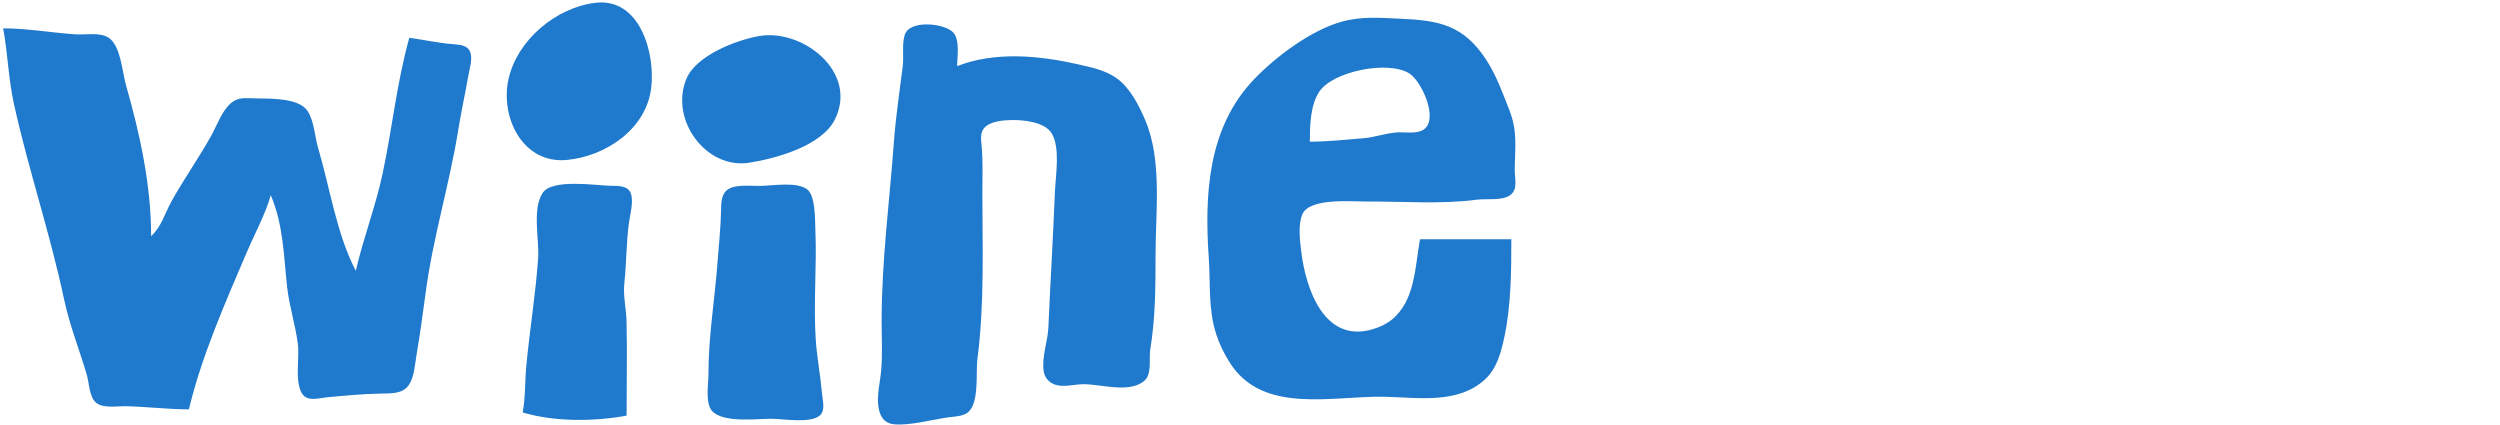 <?xml version="1.0" standalone="yes"?>
<svg xmlns="http://www.w3.org/2000/svg" width="794" height="135">
<path style="fill:rgba(31, 121, 204, 1); stroke:none;" d="M189 0.899C176.514 2.447 164.331 12.709 161.529 25C158.746 37.209 166.011 52.114 180 50.801C192.4 49.637 205.186 41.047 206.815 28C208.178 17.083 203.343 -0.879 189 0.899M480 76L451 76C449.387 84.685 449.511 95.536 441.956 101.581C440.191 102.994 438.154 103.908 436 104.552C420.688 109.135 414.757 91.972 413.286 80C412.858 76.517 412.218 71.43 413.603 68.11C415.825 62.786 428.993 64.025 434 64.001C445.559 63.945 457.53 64.93 469 63.424C472.104 63.017 476.993 63.85 479.643 61.972C482.177 60.176 481.06 56.6 481.078 54C481.127 46.933 482.063 41.873 479.385 35C477.302 29.654 475.174 23.822 472.034 19C464.866 7.993 457.068 6.489 445 5.961C438.325 5.668 432.608 5.085 426 6.927C416.347 9.619 405.161 18.016 398.3 25.174C383.47 40.645 382.547 62.093 383.91 82C384.472 90.201 383.689 97.996 386.22 106C387.215 109.148 388.722 112.201 390.468 114.999C401 131.881 423.368 125.607 440 126.015C450.399 126.269 463.117 128.403 471.671 120.468C475.457 116.955 476.754 111.87 477.789 107C479.916 97.001 480 86.201 480 76M304 21C304 17.887 305.04 12.265 302.397 9.988C299.293 7.315 288.753 6.315 287.318 11.148C286.411 14.204 287.102 17.837 286.714 21C285.728 29.027 284.503 36.925 283.911 45C282.511 64.106 280 82.782 280 102C280 107.297 280.332 112.723 279.83 118C279.422 122.286 277.866 127.706 279.742 131.852C280.575 133.692 282.067 134.588 284.044 134.762C289.106 135.206 295.894 133.284 301 132.575C302.964 132.302 305.782 132.276 307.397 130.976C311.111 127.988 309.862 118.281 310.424 114C312.706 96.633 312 78.516 312 61C312 56.346 312.19 51.644 311.835 47C311.671 44.853 311.042 42.376 312.643 40.589C314.48 38.538 318.43 38.197 321 38.129C324.862 38.027 331.698 38.67 333.972 42.279C336.845 46.837 335.238 55.874 335.039 61C334.479 75.353 333.589 89.646 332.961 104C332.766 108.441 330.76 113.558 331.488 117.956C331.89 120.383 333.635 121.952 336.019 122.397C338.568 122.872 341.419 122.05 344 122.019C349.557 121.951 358.553 125.011 363.397 120.987C365.95 118.866 364.852 113.924 365.325 111C366.958 100.911 367 91.257 367 81C367 67.345 369.187 50.85 363.662 38C361.688 33.408 358.929 27.983 354.816 24.969C351.067 22.223 346.425 21.349 342 20.349C329.786 17.59 315.803 16.336 304 21M1 9C2.484 16.992 2.657 25 4.424 33C9.029 53.846 15.902 74.085 20.339 95C22.116 103.38 25.154 110.836 27.561 119C28.327 121.597 28.306 126.19 30.599 127.972C32.932 129.785 37.254 128.947 40 129.015C46.688 129.179 53.269 130 60 130C63.986 113.18 71.647 95.892 78.427 80C80.971 74.039 84.205 68.234 86 62C89.967 71.221 90.107 81.188 91.174 91C91.83 97.039 93.751 102.95 94.575 109C95.207 113.648 93.583 120.473 95.742 124.681C97.338 127.791 101.272 126.425 104 126.17C109.613 125.644 115.365 125.094 121 124.997C123.943 124.946 127.75 125.151 129.697 122.486C131.55 119.949 131.743 115.996 132.247 113C133.368 106.334 134.3 99.691 135.181 93C137.479 75.532 142.791 58.415 145.59 41C146.505 35.305 147.765 29.681 148.75 24C149.13 21.808 150.199 18.595 149.307 16.434C148.439 14.33 145.945 14.188 143.995 14.04C139.228 13.678 134.722 12.636 130 12C126.063 26.011 124.563 40.763 121.547 55C119.33 65.463 115.41 75.584 113 86C106.913 74.402 104.763 59.565 101.036 47C99.938 43.297 99.821 38.574 97.697 35.279C94.669 30.582 83.999 31.451 79.004 31.189C77.001 31.084 75.135 31.291 73.529 32.603C70.478 35.097 69.003 39.642 67.139 43C63.163 50.164 58.41 56.845 54.439 64C52.282 67.887 51.313 71.95 48 75C48 58.767 44.439 42.535 40 27C38.825 22.886 38.367 14.599 34.57 12.028C31.768 10.13 27.195 11.129 24 10.911C16.322 10.385 8.712 9.021 1 9M241 11.464C233.658 12.788 221.081 17.652 218.009 25.015C212.589 38.008 224.269 53.88 238 51.675C246.53 50.306 261.001 46.362 265.181 37.896C272.653 22.762 254.761 8.984 241 11.464M416 45C416.042 39.952 416.104 33.455 419.009 29.108C423.361 22.595 440.855 19.124 447.61 23.318C451.354 25.643 456.872 37.418 452.397 40.972C450.271 42.66 446.51 41.917 444 42.04C440.238 42.225 436.737 43.6 433 43.907C427.361 44.369 421.661 44.984 416 45M166 131C176.109 134.016 188.677 133.916 199 132C199 122.009 199.23 111.988 198.985 102C198.886 97.963 197.86 94.046 198.289 90C198.962 83.662 198.897 77.322 199.718 71C200.069 68.297 201.349 63.918 200.307 61.318C199.32 58.855 196.189 59.046 193.999 59.005C189.085 58.912 175.339 56.666 172.318 61.318C168.97 66.472 171.313 76.119 170.91 82C170.132 93.364 168.249 104.663 167.17 116C166.688 121.063 166.935 125.962 166 131M231.318 60.063C228.969 61.531 229.054 64.566 229.005 67C228.895 72.36 228.305 77.655 227.911 83C227.014 95.182 225 106.685 225 119C225 122.185 223.792 128.696 226.603 130.976C230.675 134.277 240.112 133 245 133C248.789 133 257.299 134.575 260.357 131.972C262.231 130.377 261.254 127.085 261.074 125C260.584 119.322 259.479 113.682 259.09 108C258.294 96.378 259.47 84.637 258.961 73C258.823 69.857 259.057 62.285 256.397 60.179C253.236 57.677 245.788 58.915 242 59.035C239.017 59.131 233.912 58.443 231.318 60.063z"/>
</svg>

